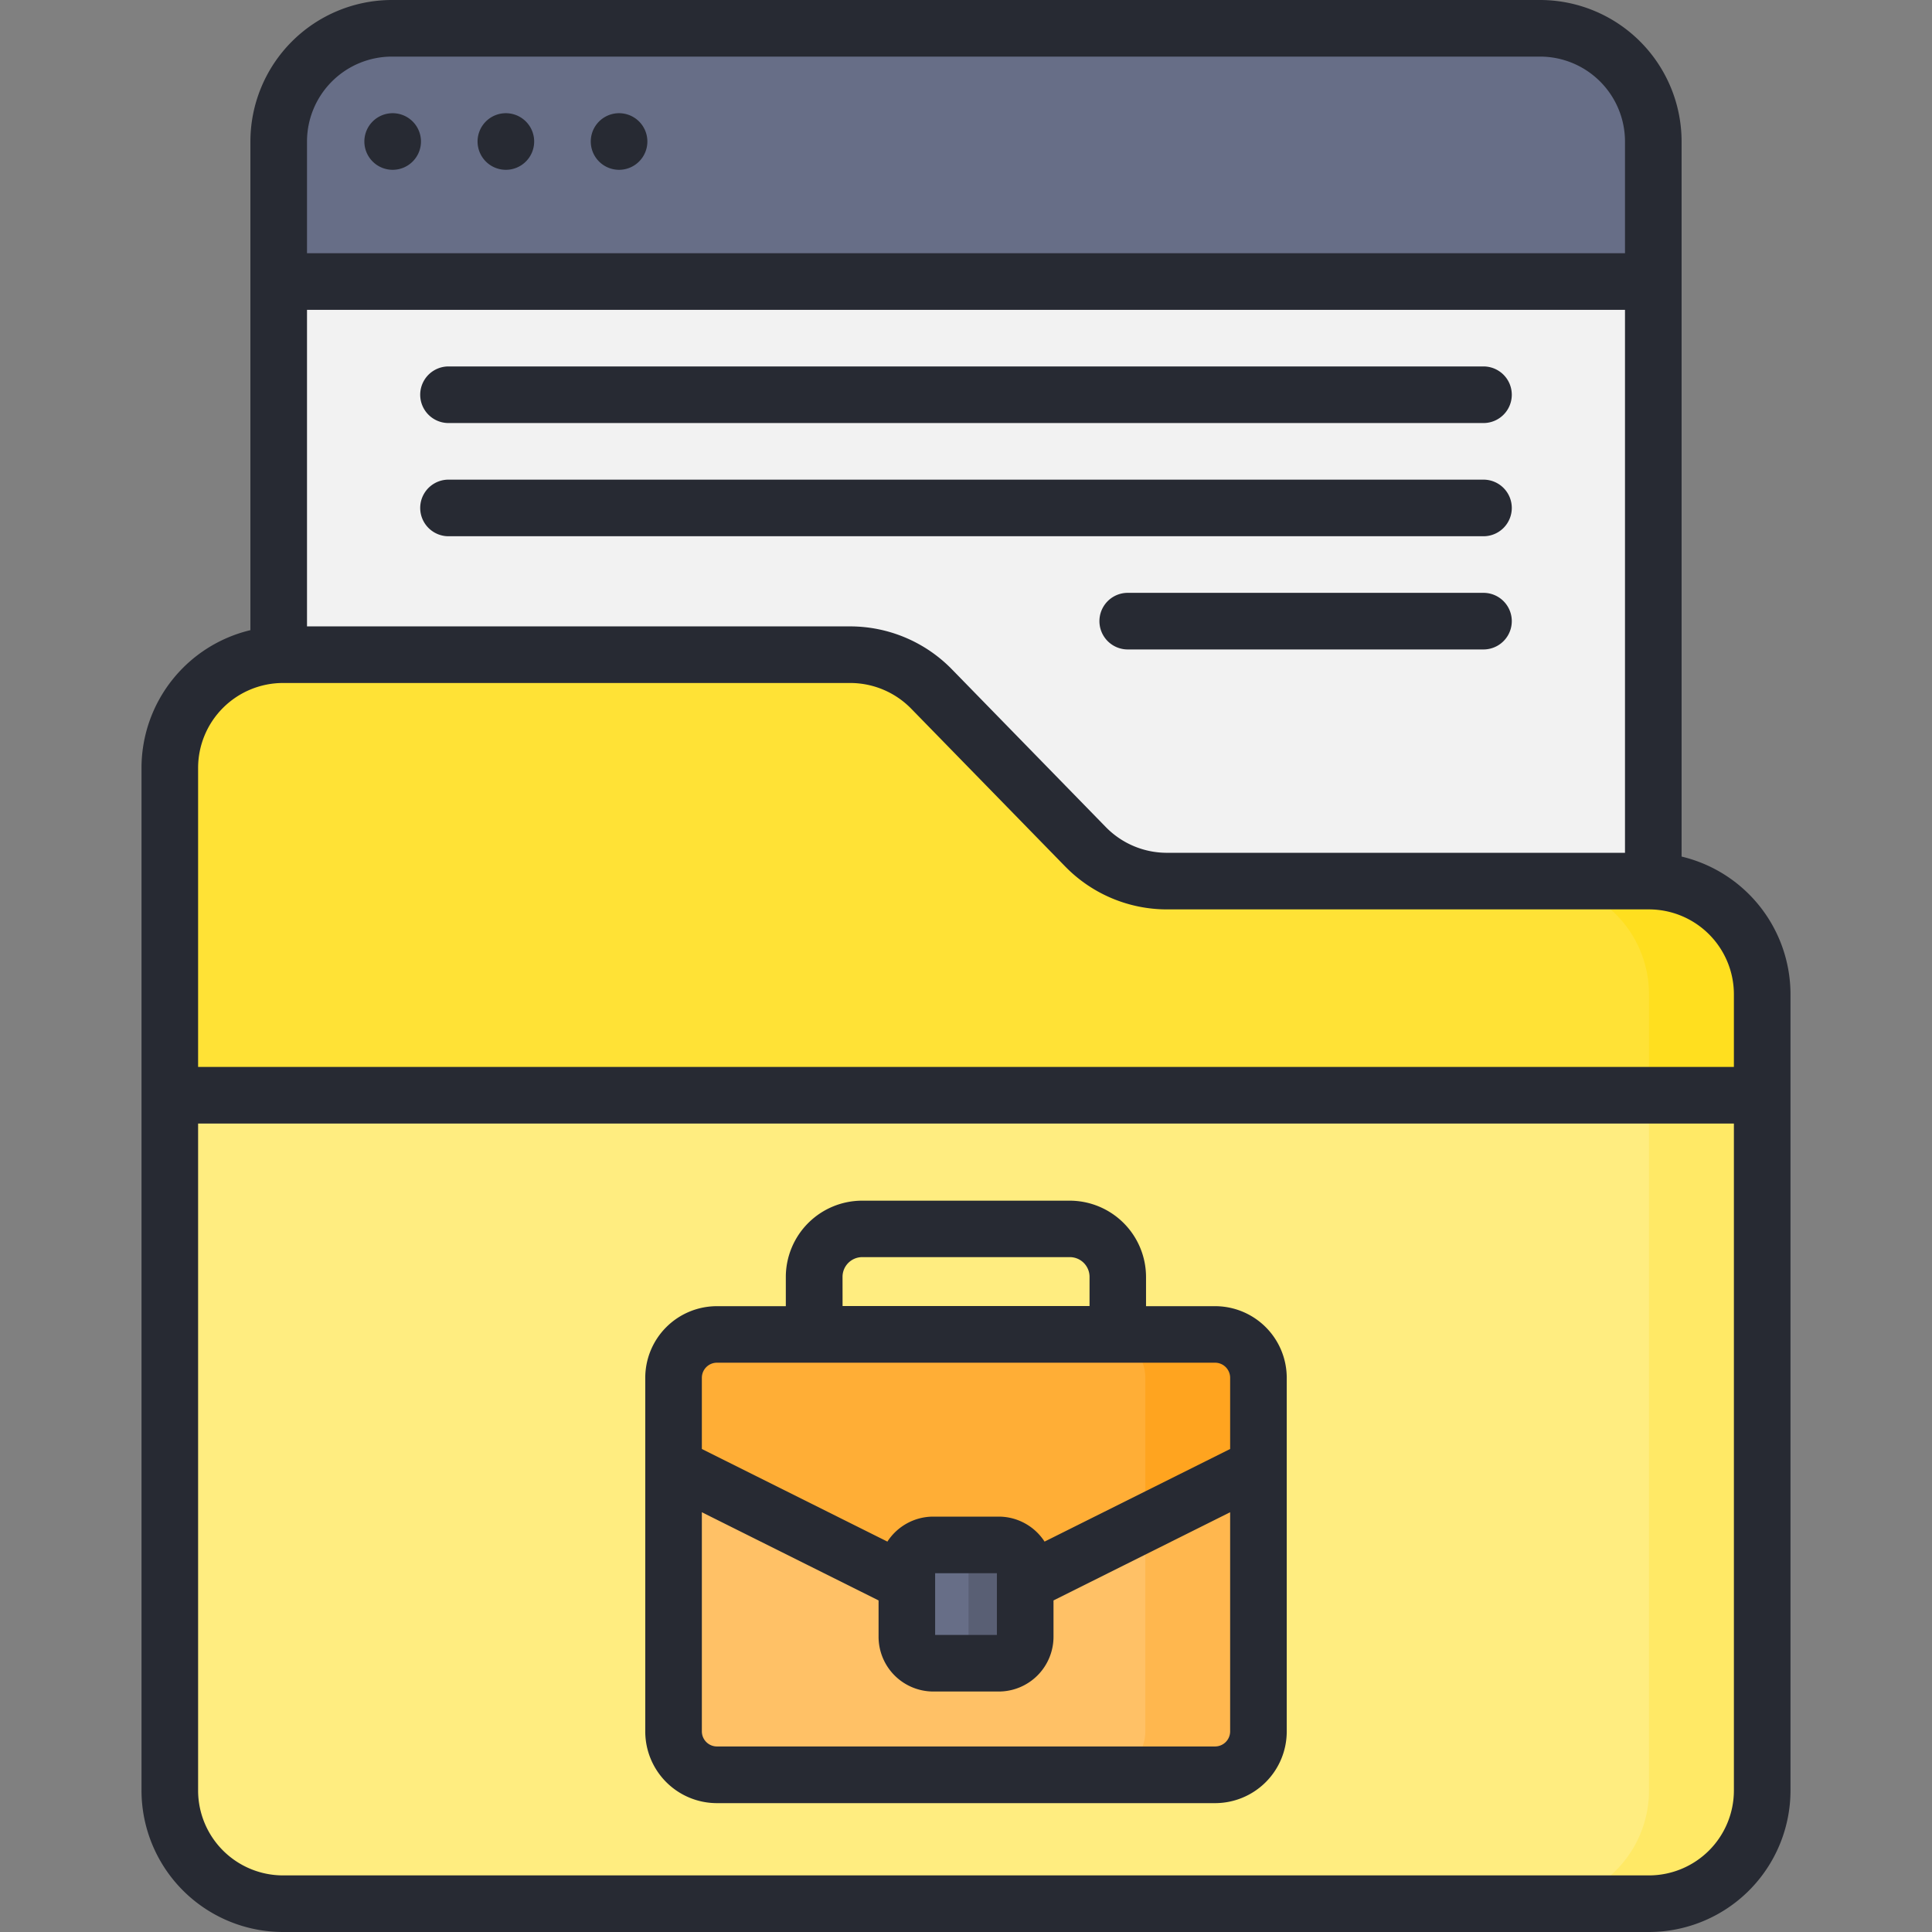 <svg xmlns="http://www.w3.org/2000/svg" viewBox="0 0 512 512" id="online-portfolio">
  <rect x="0" y="0" width="512" height="512" fill="#808080" stroke="none"/>
  <rect width="364.28" height="323.03" x="73.86" y="7.5" fill="#f2f2f2" rx="30"></rect>
  <path fill="#676e87" d="M438.14 37.5v37.11H73.86V37.5a30 30 0 0 1 30-30h304.28a30 30 0 0 1 30 30Z"></path>
  <path fill="#ffed80" d="M467 263.5v211a30 30 0 0 1-30 30H75a30 30 0 0 1-30-30v-271a30 30 0 0 1 30-30h150.36a30 30 0 0 1 21.47 9.05l40.88 41.91a30 30 0 0 0 21.48 9H437a30 30 0 0 1 30 30.04Z"></path>
  <path fill="#ffe966" d="M257.71 224.46a30 30 0 0 0 21.48 9h30a30 30 0 0 1-21.48-9l-40.88-41.91a30 30 0 0 0-21.47-9.05h-30a30 30 0 0 1 21.47 9.05zM437 233.5h-30a30 30 0 0 1 30 30v211a30 30 0 0 1-30 30h30a30 30 0 0 0 30-30v-211a30 30 0 0 0-30-30z"></path>
  <path fill="#ffe236" d="M467 263.5v26.75H45V203.5a30 30 0 0 1 30-30h150.36a30 30 0 0 1 21.47 9.05l40.88 41.91a30 30 0 0 0 21.48 9H437a30 30 0 0 1 30 30.04Z"></path>
  <path fill="#ffdf1f" d="M437 233.5h-30a30 30 0 0 1 30 30v26.75h30V263.5a30 30 0 0 0-30-30Z"></path>
  <rect width="155.02" height="116.75" x="178.49" y="353.61" fill="#ffc166" rx="11.52"></rect>
  <path fill="#ffb74e" d="M322 353.61h-30a11.52 11.52 0 0 1 11.52 11.52v93.71A11.53 11.53 0 0 1 292 470.36h30a11.53 11.53 0 0 0 11.52-11.52v-93.71A11.52 11.52 0 0 0 322 353.61Z"></path>
  <path fill="#ffae36" d="M333.51 365.13v23.52l-61.83 30.84h-31.36l-61.83-30.84v-23.52A11.52 11.52 0 0 1 190 353.61h132a11.52 11.52 0 0 1 11.51 11.52Z"></path>
  <path fill="#ffa41f" d="M322 353.61h-30a11.52 11.52 0 0 1 11.52 11.52v38.48l30-15v-23.48A11.52 11.52 0 0 0 322 353.61Z"></path>
  <rect width="31.35" height="31.35" x="240.32" y="409.42" fill="#676e87" rx="7"></rect>
  <path fill="#595f74" d="M264.68 409.42h-15a7 7 0 0 1 7 7v17.35a7 7 0 0 1-7 7h15a7 7 0 0 0 7-7v-17.35a7 7 0 0 0-7-7Z"></path>
  <path fill="#272a33" d="M164.06 30a7.5 7.5 0 1 0 7.5 7.5 7.5 7.5 0 0 0-7.5-7.5Zm-30 0a7.5 7.5 0 1 0 7.5 7.5 7.5 7.5 0 0 0-7.5-7.5Zm311.58 197V37.5A37.54 37.54 0 0 0 408.14 0H103.86a37.54 37.54 0 0 0-37.5 37.5V167a37.56 37.56 0 0 0-28.86 36.5v271A37.54 37.54 0 0 0 75 512h362a37.54 37.54 0 0 0 37.5-37.5v-211a37.56 37.56 0 0 0-28.86-36.5ZM81.36 37.5a22.52 22.52 0 0 1 22.5-22.5h304.28a22.52 22.52 0 0 1 22.5 22.5v29.61H81.36Zm0 44.61h349.28V226H309.19a22.61 22.61 0 0 1-16.11-6.79l-40.88-41.9A37.72 37.72 0 0 0 225.36 166h-144ZM459.5 474.5A22.52 22.52 0 0 1 437 497H75a22.52 22.52 0 0 1-22.5-22.5V297.75h407Zm0-191.75h-407V203.5A22.52 22.52 0 0 1 75 181h150.36a22.61 22.61 0 0 1 16.1 6.79l40.89 41.9A37.69 37.69 0 0 0 309.19 241H437a22.52 22.52 0 0 1 22.5 22.5ZM104.06 30a7.5 7.5 0 1 0 7.5 7.5 7.5 7.5 0 0 0-7.5-7.5Zm289.08 127.11h-94.28a7.5 7.5 0 0 0 0 15h94.28a7.5 7.5 0 0 0 0-15ZM190 477.85h132a19 19 0 0 0 19-19v-93.7a19 19 0 0 0-19-19h-18.29v-7.73a20.25 20.25 0 0 0-20.23-20.23h-55a20.25 20.25 0 0 0-20.23 20.23v7.73H190a19 19 0 0 0-19 19v93.7a19 19 0 0 0 19 19Zm33.28-139.47a5.23 5.23 0 0 1 5.23-5.23h55a5.23 5.23 0 0 1 5.23 5.23v7.73h-65.45ZM186 365.13a4 4 0 0 1 4-4h132a4 4 0 0 1 4 4V384l-49.18 24.54a14.49 14.49 0 0 0-12.15-6.62h-17.35a14.49 14.49 0 0 0-12.15 6.62L186 384Zm78.19 51.79v16.35h-16.37v-16.35ZM186 400.76l46.83 23.37v9.64a14.52 14.52 0 0 0 14.5 14.5h17.36a14.52 14.52 0 0 0 14.5-14.5v-9.64L326 400.76v58.07a4 4 0 0 1-4 4H190a4 4 0 0 1-4-4Zm-67.14-288.65h274.28a7.5 7.5 0 0 0 0-15H118.86a7.5 7.5 0 0 0 0 15Zm281.78 22.5a7.5 7.5 0 0 0-7.5-7.5H118.86a7.5 7.5 0 0 0 0 15h274.28a7.5 7.5 0 0 0 7.5-7.5Z"></path>
</svg>
